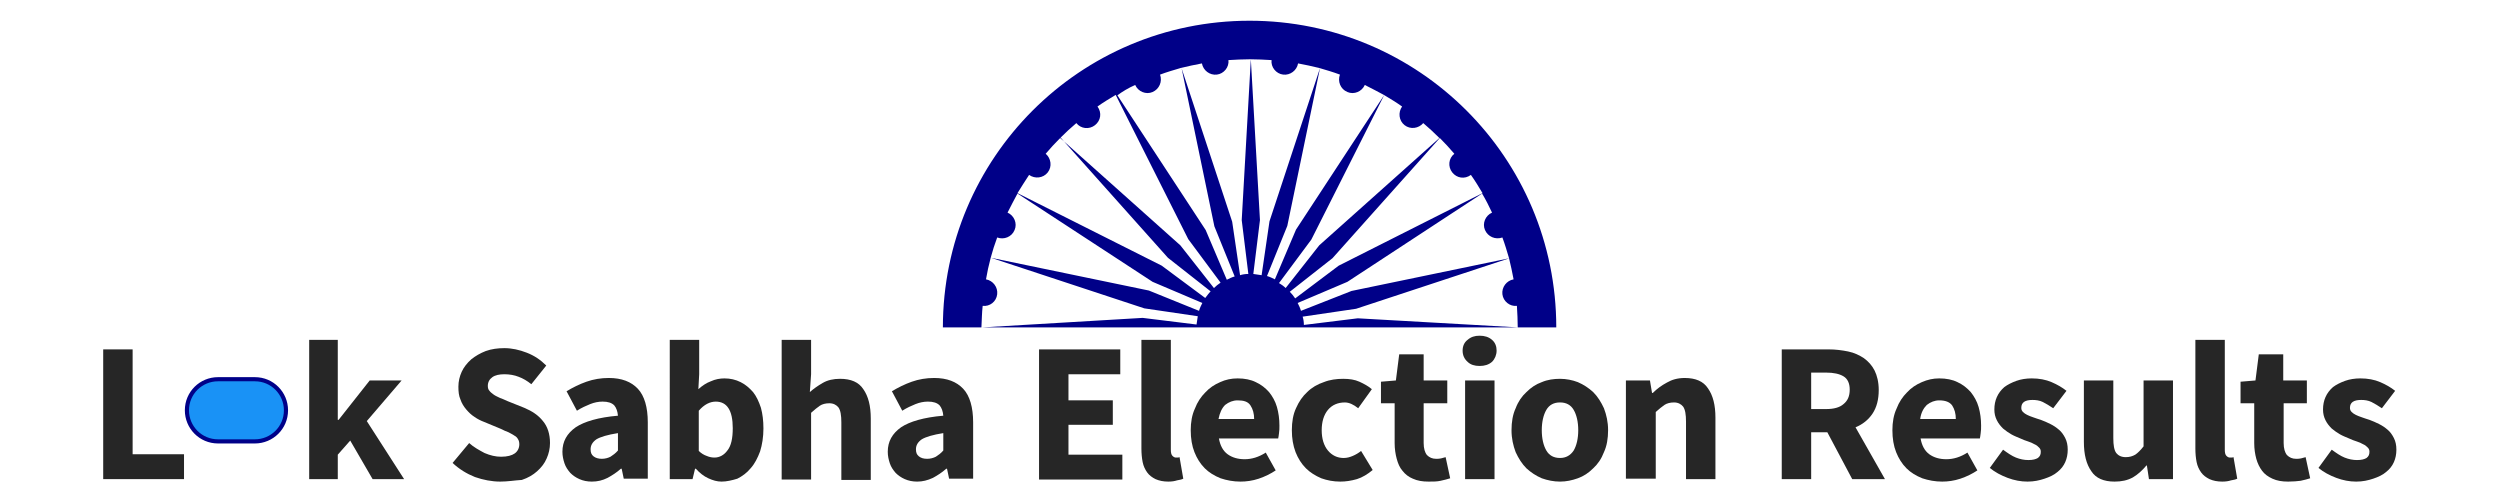 <?xml version="1.0" encoding="utf-8"?>
<!-- Generator: Adobe Illustrator 23.0.2, SVG Export Plug-In . SVG Version: 6.00 Build 0)  -->
<svg version="1.1" id="Layer_1" xmlns="http://www.w3.org/2000/svg" xmlns:xlink="http://www.w3.org/1999/xlink" x="0px" y="0px"
	 viewBox="0 0 603.2 121.2" enable-background="new 0 0 603.2 121.2" xml:space="preserve">
<g>
	<g>
		<path fill="#262626" d="M24.9,115.6V84.3H32v25.3h12.4v6H24.9z"/>
		<path fill="#262626" d="M74.6,115.6V82h6.9v19.3h0.2l7.5-9.5h7.7l-8.4,9.8l9,14h-7.6l-5.4-9.3l-3,3.4v5.9H74.6z"/>
		<path fill="#262626" d="M120.7,116.2c-2,0-4.1-0.4-6.1-1.1c-2-0.8-3.8-1.9-5.4-3.4l4-4.8c1.1,1,2.4,1.7,3.7,2.4
			c1.4,0.6,2.7,0.9,4,0.9c1.5,0,2.6-0.3,3.3-0.8c0.7-0.5,1.1-1.3,1.1-2.2c0-0.5-0.1-0.9-0.3-1.2c-0.2-0.4-0.5-0.7-0.9-0.9
			c-0.4-0.3-0.9-0.5-1.4-0.8c-0.6-0.2-1.2-0.5-1.8-0.8l-4.1-1.7c-0.8-0.3-1.6-0.7-2.3-1.2c-0.8-0.5-1.4-1.1-2-1.8
			c-0.6-0.7-1.1-1.5-1.4-2.4c-0.4-0.9-0.5-1.9-0.5-3.1c0-1.3,0.3-2.5,0.8-3.6c0.5-1.1,1.3-2.1,2.3-3c1-0.8,2.2-1.5,3.5-2
			c1.4-0.5,2.9-0.7,4.5-0.7c1.8,0,3.6,0.4,5.4,1.1c1.8,0.7,3.3,1.7,4.7,3.1l-3.6,4.5c-1-0.8-2-1.4-3.1-1.8c-1-0.4-2.2-0.6-3.4-0.6
			c-1.2,0-2.2,0.2-2.9,0.7c-0.7,0.5-1.1,1.2-1.1,2.1c0,0.5,0.1,0.9,0.4,1.2c0.2,0.3,0.6,0.6,1,0.9c0.4,0.3,0.9,0.5,1.5,0.8
			c0.6,0.2,1.2,0.5,1.9,0.8l4,1.6c1.9,0.8,3.4,1.8,4.5,3.2c1.1,1.3,1.7,3.1,1.7,5.3c0,1.3-0.3,2.6-0.8,3.7c-0.5,1.2-1.3,2.2-2.3,3.1
			c-1,0.9-2.2,1.6-3.7,2.1C124.2,115.9,122.5,116.2,120.7,116.2z"/>
		<path fill="#262626" d="M142.8,116.2c-1.1,0-2.1-0.2-3-0.6c-0.9-0.4-1.6-0.9-2.2-1.5c-0.6-0.7-1.1-1.4-1.4-2.3s-0.5-1.8-0.5-2.8
			c0-2.5,1.1-4.4,3.2-5.9c2.1-1.4,5.5-2.4,10.2-2.8c-0.1-1.1-0.4-1.9-0.9-2.5c-0.6-0.6-1.5-0.9-2.8-0.9c-1,0-2,0.2-3,0.6
			c-1,0.4-2.1,0.9-3.2,1.6l-2.5-4.7c1.5-0.9,3.1-1.7,4.8-2.3c1.7-0.6,3.5-0.9,5.4-0.9c3.1,0,5.4,0.9,7,2.6c1.6,1.7,2.4,4.5,2.4,8.1
			v13.6h-5.8l-0.5-2.4h-0.2c-1,0.9-2.1,1.6-3.2,2.2C145.4,115.9,144.2,116.2,142.8,116.2z M145.2,110.7c0.8,0,1.5-0.2,2.1-0.5
			c0.6-0.4,1.2-0.8,1.8-1.5v-4.2c-2.5,0.4-4.2,0.9-5.2,1.5c-1,0.7-1.4,1.5-1.4,2.4c0,0.8,0.2,1.3,0.7,1.7
			C143.7,110.5,144.4,110.7,145.2,110.7z"/>
		<path fill="#262626" d="M174.1,116.2c-1.1,0-2.1-0.3-3.2-0.8c-1.1-0.5-2.1-1.3-3-2.3h-0.2l-0.6,2.5h-5.5V82h7.1v8.3l-0.2,3.6
			c0.9-0.8,1.9-1.5,3-1.9c1.1-0.5,2.2-0.7,3.3-0.7c1.4,0,2.7,0.3,3.9,0.9c1.2,0.6,2.1,1.4,3,2.4c0.8,1,1.4,2.3,1.9,3.8
			c0.4,1.5,0.6,3.1,0.6,5c0,2-0.3,3.9-0.8,5.5c-0.6,1.6-1.3,3-2.3,4.1c-0.9,1.1-2,1.9-3.2,2.5C176.6,115.9,175.3,116.2,174.1,116.2z
			 M172.4,110.4c1.2,0,2.3-0.6,3.1-1.7c0.9-1.1,1.3-2.9,1.3-5.4c0-4.3-1.4-6.4-4.1-6.4c-1.4,0-2.8,0.7-4.1,2.2v9.7
			c0.6,0.6,1.3,1,1.9,1.2C171.2,110.3,171.8,110.4,172.4,110.4z"/>
		<path fill="#262626" d="M188.6,115.6V82h7.1v8.3l-0.3,4.3c0.9-0.8,1.9-1.5,3.1-2.2c1.2-0.7,2.6-1,4.2-1c2.6,0,4.5,0.8,5.6,2.5
			c1.2,1.7,1.8,4,1.8,7.1v14.8H203v-13.9c0-1.7-0.2-2.9-0.7-3.6c-0.5-0.6-1.2-1-2.2-1c-0.9,0-1.7,0.2-2.3,0.6
			c-0.6,0.4-1.3,1-2.1,1.7v16.1H188.6z"/>
		<path fill="#262626" d="M221.3,116.2c-1.1,0-2.1-0.2-3-0.6c-0.9-0.4-1.6-0.9-2.2-1.5c-0.6-0.7-1.1-1.4-1.4-2.3s-0.5-1.8-0.5-2.8
			c0-2.5,1.1-4.4,3.2-5.9c2.1-1.4,5.5-2.4,10.2-2.8c-0.1-1.1-0.4-1.9-0.9-2.5c-0.6-0.6-1.5-0.9-2.8-0.9c-1,0-2,0.2-3,0.6
			c-1,0.4-2.1,0.9-3.2,1.6l-2.5-4.7c1.5-0.9,3.1-1.7,4.8-2.3c1.7-0.6,3.5-0.9,5.4-0.9c3.1,0,5.4,0.9,7,2.6c1.6,1.7,2.4,4.5,2.4,8.1
			v13.6h-5.8l-0.5-2.4h-0.2c-1,0.9-2.1,1.6-3.2,2.2C223.8,115.9,222.6,116.2,221.3,116.2z M223.7,110.7c0.8,0,1.5-0.2,2.1-0.5
			c0.6-0.4,1.2-0.8,1.8-1.5v-4.2c-2.5,0.4-4.2,0.9-5.2,1.5c-1,0.7-1.4,1.5-1.4,2.4c0,0.8,0.2,1.3,0.7,1.7
			C222.2,110.5,222.8,110.7,223.7,110.7z"/>
		<path fill="#262626" d="M250.7,115.6V84.3h19.6v6h-12.5v6.3h10.7v5.9h-10.7v7.2h13v6H250.7z"/>
		<path fill="#262626" d="M281.9,116.2c-1.2,0-2.2-0.2-3.1-0.6c-0.8-0.4-1.5-0.9-2-1.6c-0.5-0.7-0.9-1.5-1.1-2.5
			c-0.2-1-0.3-2.1-0.3-3.3V82h7.1v26.5c0,0.7,0.1,1.2,0.4,1.5c0.3,0.3,0.6,0.4,0.8,0.4c0.2,0,0.3,0,0.4,0c0.1,0,0.3,0,0.5-0.1
			l0.9,5.2c-0.4,0.2-0.9,0.3-1.5,0.4C283.4,116.1,282.7,116.2,281.9,116.2z"/>
		<path fill="#262626" d="M299.3,116.2c-1.7,0-3.3-0.3-4.8-0.8c-1.5-0.6-2.8-1.4-3.8-2.4c-1.1-1.1-1.9-2.4-2.5-3.9
			c-0.6-1.5-0.9-3.3-0.9-5.3c0-1.9,0.3-3.7,1-5.2c0.6-1.6,1.5-2.9,2.5-3.9c1-1.1,2.2-1.9,3.6-2.5c1.3-0.6,2.7-0.9,4.2-0.9
			c1.7,0,3.2,0.3,4.4,0.9c1.3,0.6,2.3,1.4,3.2,2.4c0.8,1,1.5,2.2,1.9,3.6c0.4,1.4,0.6,2.9,0.6,4.5c0,0.6,0,1.2-0.1,1.8
			c-0.1,0.6-0.1,1-0.2,1.3h-14.3c0.3,1.7,1,3,2.1,3.8s2.5,1.2,4.1,1.2c1.7,0,3.4-0.5,5.1-1.6l2.4,4.3c-1.2,0.8-2.6,1.5-4.1,2
			S300.7,116.2,299.3,116.2z M294,101.1h8.6c0-1.3-0.3-2.4-0.9-3.3s-1.6-1.2-3.1-1.2c-1.1,0-2.1,0.4-3,1.1
			C294.8,98.5,294.3,99.6,294,101.1z"/>
		<path fill="#262626" d="M323.4,116.2c-1.7,0-3.2-0.3-4.6-0.8c-1.4-0.6-2.7-1.4-3.7-2.4c-1.1-1.1-1.9-2.4-2.5-3.9
			c-0.6-1.6-0.9-3.3-0.9-5.3c0-2,0.3-3.8,1-5.3c0.7-1.6,1.6-2.9,2.7-3.9c1.1-1.1,2.5-1.9,4-2.4c1.5-0.6,3.1-0.8,4.7-0.8
			c1.5,0,2.8,0.2,3.9,0.7c1.1,0.5,2.2,1.1,3,1.8l-3.3,4.6c-1.1-0.9-2.2-1.4-3.2-1.4c-1.7,0-3.1,0.6-4.1,1.8c-1,1.2-1.5,2.9-1.5,4.9
			s0.5,3.7,1.5,4.9c1,1.2,2.3,1.8,3.8,1.8c0.8,0,1.5-0.2,2.2-0.5c0.7-0.3,1.4-0.7,2-1.2l2.8,4.6c-1.2,1-2.5,1.8-3.8,2.2
			C326,116,324.7,116.2,323.4,116.2z"/>
		<path fill="#262626" d="M344.7,116.2c-1.5,0-2.7-0.2-3.8-0.7c-1-0.4-1.9-1.1-2.5-1.9c-0.7-0.8-1.1-1.8-1.4-2.9
			c-0.3-1.1-0.5-2.4-0.5-3.8v-9.6h-3.3v-5.2l3.6-0.3l0.8-6.3h5.9v6.3h5.7v5.5h-5.7v9.6c0,1.3,0.3,2.3,0.8,2.9
			c0.6,0.6,1.3,0.9,2.2,0.9c0.4,0,0.8,0,1.2-0.1c0.4-0.1,0.8-0.2,1.1-0.3l1.1,5.1c-0.6,0.2-1.4,0.4-2.3,0.6S345.9,116.2,344.7,116.2
			z"/>
		<path fill="#262626" d="M357,88.3c-1.2,0-2.2-0.3-2.9-1c-0.8-0.7-1.2-1.6-1.2-2.7s0.4-2,1.2-2.6c0.8-0.7,1.7-1,2.9-1
			c1.2,0,2.2,0.3,3,1c0.8,0.7,1.1,1.6,1.1,2.6s-0.4,2-1.1,2.7C359.2,88,358.2,88.3,357,88.3z M353.5,115.6V91.8h7.1v23.8H353.5z"/>
		<path fill="#262626" d="M376.4,116.2c-1.5,0-3-0.3-4.4-0.8c-1.4-0.6-2.6-1.4-3.7-2.4c-1.1-1.1-1.9-2.4-2.6-3.9
			c-0.6-1.6-1-3.3-1-5.3c0-2,0.3-3.8,1-5.3c0.6-1.6,1.5-2.9,2.6-3.9c1.1-1.1,2.3-1.9,3.7-2.4c1.4-0.6,2.9-0.8,4.4-0.8
			c1.5,0,3,0.3,4.3,0.8c1.4,0.6,2.6,1.4,3.7,2.4c1.1,1.1,1.9,2.4,2.6,3.9c0.6,1.6,1,3.3,1,5.3c0,2-0.3,3.8-1,5.3
			c-0.6,1.6-1.5,2.9-2.6,3.9c-1.1,1.1-2.3,1.9-3.7,2.4S377.9,116.2,376.4,116.2z M376.4,110.5c1.4,0,2.5-0.6,3.3-1.8
			c0.7-1.2,1.1-2.9,1.1-4.9s-0.4-3.7-1.1-4.9c-0.7-1.2-1.8-1.8-3.3-1.8c-1.5,0-2.6,0.6-3.3,1.8c-0.7,1.2-1.1,2.9-1.1,4.9
			s0.4,3.7,1.1,4.9C373.8,109.9,374.9,110.5,376.4,110.5z"/>
		<path fill="#262626" d="M392.3,115.6V91.8h5.8l0.5,3h0.2c1-1,2.1-1.8,3.4-2.5c1.2-0.7,2.6-1.1,4.3-1.1c2.6,0,4.5,0.8,5.6,2.5
			c1.2,1.7,1.8,4,1.8,7.1v14.8h-7.1v-13.9c0-1.7-0.2-2.9-0.7-3.6c-0.5-0.6-1.2-1-2.2-1c-0.9,0-1.7,0.2-2.3,0.6
			c-0.6,0.4-1.3,1-2.1,1.7v16.1H392.3z"/>
		<path fill="#262626" d="M429.9,115.6V84.3h11.3c1.7,0,3.2,0.2,4.7,0.5c1.5,0.3,2.7,0.9,3.8,1.6c1.1,0.8,2,1.8,2.6,3
			c0.6,1.2,1,2.8,1,4.7c0,2.3-0.5,4.2-1.5,5.7c-1,1.5-2.4,2.6-4.1,3.3l7.1,12.5h-7.9l-6-11.3H437v11.3H429.9z M437,98.7h3.6
			c1.9,0,3.3-0.4,4.2-1.2c1-0.8,1.5-1.9,1.5-3.5c0-1.5-0.5-2.6-1.5-3.2c-1-0.6-2.4-0.9-4.2-0.9H437V98.7z"/>
		<path fill="#262626" d="M468.6,116.2c-1.7,0-3.3-0.3-4.8-0.8c-1.5-0.6-2.8-1.4-3.8-2.4c-1.1-1.1-1.9-2.4-2.5-3.9s-0.9-3.3-0.9-5.3
			c0-1.9,0.3-3.7,1-5.2c0.6-1.6,1.5-2.9,2.5-3.9c1-1.1,2.2-1.9,3.6-2.5s2.7-0.9,4.2-0.9c1.7,0,3.2,0.3,4.4,0.9
			c1.3,0.6,2.3,1.4,3.2,2.4c0.8,1,1.5,2.2,1.9,3.6s0.6,2.9,0.6,4.5c0,0.6,0,1.2-0.1,1.8c-0.1,0.6-0.1,1-0.2,1.3h-14.3
			c0.3,1.7,1,3,2.1,3.8c1.1,0.8,2.5,1.2,4.1,1.2c1.7,0,3.4-0.5,5.1-1.6l2.4,4.3c-1.2,0.8-2.6,1.5-4.1,2S470,116.2,468.6,116.2z
			 M463.3,101.1h8.6c0-1.3-0.3-2.4-0.9-3.3c-0.6-0.8-1.6-1.2-3.1-1.2c-1.1,0-2.1,0.4-3,1.1C464.1,98.5,463.5,99.6,463.3,101.1z"/>
		<path fill="#262626" d="M489.2,116.2c-1.6,0-3.2-0.3-4.8-0.9s-3.1-1.4-4.3-2.4l3.2-4.4c1.1,0.8,2.1,1.5,3.1,1.9c1,0.4,2,0.6,3,0.6
			c1.1,0,1.8-0.2,2.3-0.5c0.5-0.4,0.7-0.8,0.7-1.5c0-0.4-0.1-0.7-0.4-1c-0.3-0.3-0.6-0.6-1.1-0.8c-0.5-0.3-1-0.5-1.6-0.7
			c-0.6-0.2-1.2-0.4-1.8-0.7c-0.7-0.3-1.5-0.6-2.2-1c-0.7-0.4-1.4-0.9-2-1.4c-0.6-0.6-1.1-1.2-1.5-2c-0.4-0.8-0.6-1.6-0.6-2.6
			c0-1.1,0.2-2.1,0.6-3c0.4-0.9,1-1.7,1.8-2.4c0.8-0.6,1.8-1.1,2.9-1.5c1.1-0.4,2.4-0.6,3.7-0.6c1.8,0,3.4,0.3,4.8,0.9
			c1.4,0.6,2.6,1.3,3.6,2.1l-3.2,4.2c-0.9-0.6-1.7-1.1-2.5-1.5c-0.8-0.4-1.7-0.5-2.5-0.5c-1.8,0-2.7,0.6-2.7,1.9
			c0,0.4,0.1,0.7,0.4,1c0.3,0.3,0.6,0.5,1,0.7c0.4,0.2,0.9,0.4,1.5,0.6c0.6,0.2,1.1,0.4,1.8,0.6c0.8,0.3,1.5,0.6,2.3,1
			c0.8,0.4,1.4,0.8,2.1,1.4c0.6,0.5,1.1,1.2,1.5,2c0.4,0.8,0.6,1.7,0.6,2.8c0,1.1-0.2,2.1-0.6,3c-0.4,0.9-1,1.7-1.9,2.4
			c-0.8,0.7-1.9,1.2-3.1,1.6S490.8,116.2,489.2,116.2z"/>
		<path fill="#262626" d="M510.2,116.2c-2.6,0-4.5-0.8-5.6-2.5c-1.2-1.7-1.8-4-1.8-7.1V91.8h7.1v13.9c0,1.7,0.2,2.9,0.7,3.6
			c0.5,0.6,1.2,1,2.3,1c0.9,0,1.6-0.2,2.3-0.6c0.6-0.4,1.3-1.1,2-2V91.8h7.1v23.8h-5.8l-0.5-3.3h-0.1c-1,1.2-2.1,2.2-3.3,2.9
			C513.3,115.9,511.9,116.2,510.2,116.2z"/>
		<path fill="#262626" d="M536.2,116.2c-1.2,0-2.2-0.2-3.1-0.6c-0.8-0.4-1.5-0.9-2-1.6c-0.5-0.7-0.9-1.5-1.1-2.5
			c-0.2-1-0.3-2.1-0.3-3.3V82h7.1v26.5c0,0.7,0.1,1.2,0.4,1.5c0.3,0.3,0.6,0.4,0.8,0.4c0.2,0,0.3,0,0.4,0c0.1,0,0.3,0,0.5-0.1
			l0.9,5.2c-0.4,0.2-0.9,0.3-1.5,0.4C537.7,116.1,537,116.2,536.2,116.2z"/>
		<path fill="#262626" d="M552.1,116.2c-1.5,0-2.7-0.2-3.8-0.7s-1.9-1.1-2.5-1.9s-1.1-1.8-1.4-2.9c-0.3-1.1-0.5-2.4-0.5-3.8v-9.6
			h-3.3v-5.2l3.6-0.3l0.8-6.3h5.9v6.3h5.7v5.5H551v9.6c0,1.3,0.3,2.3,0.8,2.9c0.6,0.6,1.3,0.9,2.2,0.9c0.4,0,0.8,0,1.2-0.1
			c0.4-0.1,0.8-0.2,1.1-0.3l1.1,5.1c-0.6,0.2-1.4,0.4-2.3,0.6C554.3,116.1,553.3,116.2,552.1,116.2z"/>
		<path fill="#262626" d="M568.5,116.2c-1.6,0-3.2-0.3-4.8-0.9s-3.1-1.4-4.3-2.4l3.2-4.4c1.1,0.8,2.1,1.5,3.1,1.9c1,0.4,2,0.6,3,0.6
			c1.1,0,1.8-0.2,2.3-0.5c0.5-0.4,0.7-0.8,0.7-1.5c0-0.4-0.1-0.7-0.4-1c-0.3-0.3-0.6-0.6-1.1-0.8c-0.5-0.3-1-0.5-1.6-0.7
			c-0.6-0.2-1.2-0.4-1.8-0.7c-0.7-0.3-1.5-0.6-2.2-1c-0.7-0.4-1.4-0.9-2-1.4c-0.6-0.6-1.1-1.2-1.5-2c-0.4-0.8-0.6-1.6-0.6-2.6
			c0-1.1,0.2-2.1,0.6-3c0.4-0.9,1-1.7,1.8-2.4c0.8-0.6,1.8-1.1,2.9-1.5c1.1-0.4,2.4-0.6,3.7-0.6c1.8,0,3.4,0.3,4.8,0.9
			c1.4,0.6,2.6,1.3,3.6,2.1l-3.2,4.2c-0.9-0.6-1.7-1.1-2.5-1.5c-0.8-0.4-1.7-0.5-2.5-0.5c-1.8,0-2.7,0.6-2.7,1.9
			c0,0.4,0.1,0.7,0.4,1c0.3,0.3,0.6,0.5,1,0.7c0.4,0.2,0.9,0.4,1.5,0.6c0.6,0.2,1.1,0.4,1.8,0.6c0.8,0.3,1.5,0.6,2.3,1
			c0.8,0.4,1.4,0.8,2.1,1.4c0.6,0.5,1.1,1.2,1.5,2c0.4,0.8,0.6,1.7,0.6,2.8c0,1.1-0.2,2.1-0.6,3c-0.4,0.9-1,1.7-1.9,2.4
			c-0.8,0.7-1.9,1.2-3.1,1.6S570.1,116.2,568.5,116.2z"/>
	</g>
</g>
<path fill="#1992F6" stroke="#000088" stroke-miterlimit="10" d="M61.5,106.5h-8.9c-4.2,0-7.5-3.4-7.5-7.5v0c0-4.2,3.4-7.5,7.5-7.5
	h8.9c4.2,0,7.5,3.4,7.5,7.5v0C69,103.2,65.6,106.5,61.5,106.5z"/>
<path fill="#000088" d="M237.1,73.8c1.7,0.2,3.3-1,3.5-2.8c0.2-1.7-1-3.3-2.7-3.6c0.6-3.5,1.5-6.9,2.7-10.1c1.6,0.6,3.5-0.1,4.2-1.8
	c0.7-1.6-0.1-3.5-1.7-4.2c0.8-1.6,1.6-3.1,2.4-4.6L278.1,68l12,5.1c-0.3,0.6-0.6,1.2-0.8,1.9l-12.1-4.9l-38.1-7.9l37,12.2l12.9,1.9
	c-0.1,0.7-0.2,1.3-0.3,2l-13-1.6L236.9,79h129.5l-38.8-2.2l-13,1.6c0-0.7-0.1-1.4-0.3-2l12.9-1.9l37-12.2l-38.1,7.9L313.9,75
	c-0.2-0.7-0.5-1.3-0.8-1.9l12-5.1l32.5-21.3c0.9,1.5,1.7,3.1,2.4,4.6c-1.6,0.7-2.4,2.6-1.7,4.2c0.7,1.6,2.5,2.4,4.2,1.8
	c0.6,1.6,1.1,3.3,1.6,5c0.4,1.7,0.8,3.4,1.1,5.1c-1.7,0.3-2.9,1.9-2.7,3.6c0.2,1.7,1.8,3,3.5,2.8c0.1,1.7,0.2,3.5,0.2,5.2h9.3
	c0-40.9-33.1-74-74-74s-74,33.1-74,74h9.3C236.9,77.2,236.9,75.5,237.1,73.8z M350.9,37.1c-1.4,1.1-1.6,3.1-0.5,4.5
	c1.1,1.4,3,1.7,4.5,0.6c1,1.4,1.9,2.9,2.8,4.4l-34.7,17.5L312.5,72c-0.4-0.6-0.8-1.1-1.3-1.6l10.3-8.1l25.9-29
	C348.6,34.5,349.8,35.8,350.9,37.1z M273.9,20.5c0.7,1.6,2.6,2.4,4.2,1.7c1.6-0.7,2.4-2.5,1.8-4.2c1.6-0.6,3.3-1.1,5-1.6
	c1.7-0.4,3.4-0.8,5.1-1.1c0.3,1.7,1.9,2.9,3.6,2.7c1.7-0.2,3-1.8,2.8-3.5c1.7-0.1,3.5-0.2,5.2-0.2s3.5,0.1,5.2,0.2
	c-0.2,1.7,1.1,3.3,2.8,3.5c1.7,0.2,3.3-1,3.6-2.7c1.7,0.3,3.4,0.7,5.1,1.1c1.7,0.5,3.4,1,5,1.6c-0.6,1.6,0.1,3.5,1.8,4.2
	c1.6,0.7,3.5-0.1,4.2-1.7c1.6,0.8,3.1,1.6,4.6,2.4c1.5,0.9,3,1.8,4.4,2.8c-1,1.4-0.8,3.4,0.6,4.5c1.4,1.1,3.4,0.8,4.5-0.5
	c1.3,1.1,2.6,2.3,3.9,3.6l-29,25.9l-8.1,10.3c-0.5-0.5-1.1-0.9-1.6-1.2l7.8-10.5L334,22.9l-21.3,32.5l-5.1,12
	c-0.6-0.3-1.2-0.6-1.9-0.8l4.9-12.1l7.9-38.1l-12.2,37l-1.9,13c-0.7-0.1-1.3-0.2-2-0.3l1.6-13l-2.2-38.8l-2.2,38.8l1.6,13
	c-0.7,0-1.4,0.1-2,0.3l-1.9-12.9l-12.2-37l7.9,38.1l4.9,12.1c-0.7,0.2-1.3,0.5-1.9,0.8l-5.1-12l-21.3-32.5
	C270.8,22.1,272.3,21.2,273.9,20.5z M259.7,29.7c1.1,1.4,3.1,1.6,4.5,0.5c1.4-1.1,1.7-3,0.6-4.5c1.4-1,2.9-1.9,4.4-2.8l17.5,34.8
	l7.8,10.5c-0.6,0.4-1.1,0.8-1.6,1.3l-8.1-10.3l-29-25.9C257.1,32,258.4,30.8,259.7,29.7z M248.3,42.2c1.4,1,3.4,0.8,4.5-0.6
	c1.1-1.4,0.8-3.4-0.5-4.5c1.1-1.3,2.3-2.6,3.6-3.9l25.9,29l10.3,8.1c-0.5,0.5-0.9,1.1-1.3,1.6l-10.5-7.8l-34.8-17.5
	C246.4,45.1,247.4,43.6,248.3,42.2z"/>
</svg>
